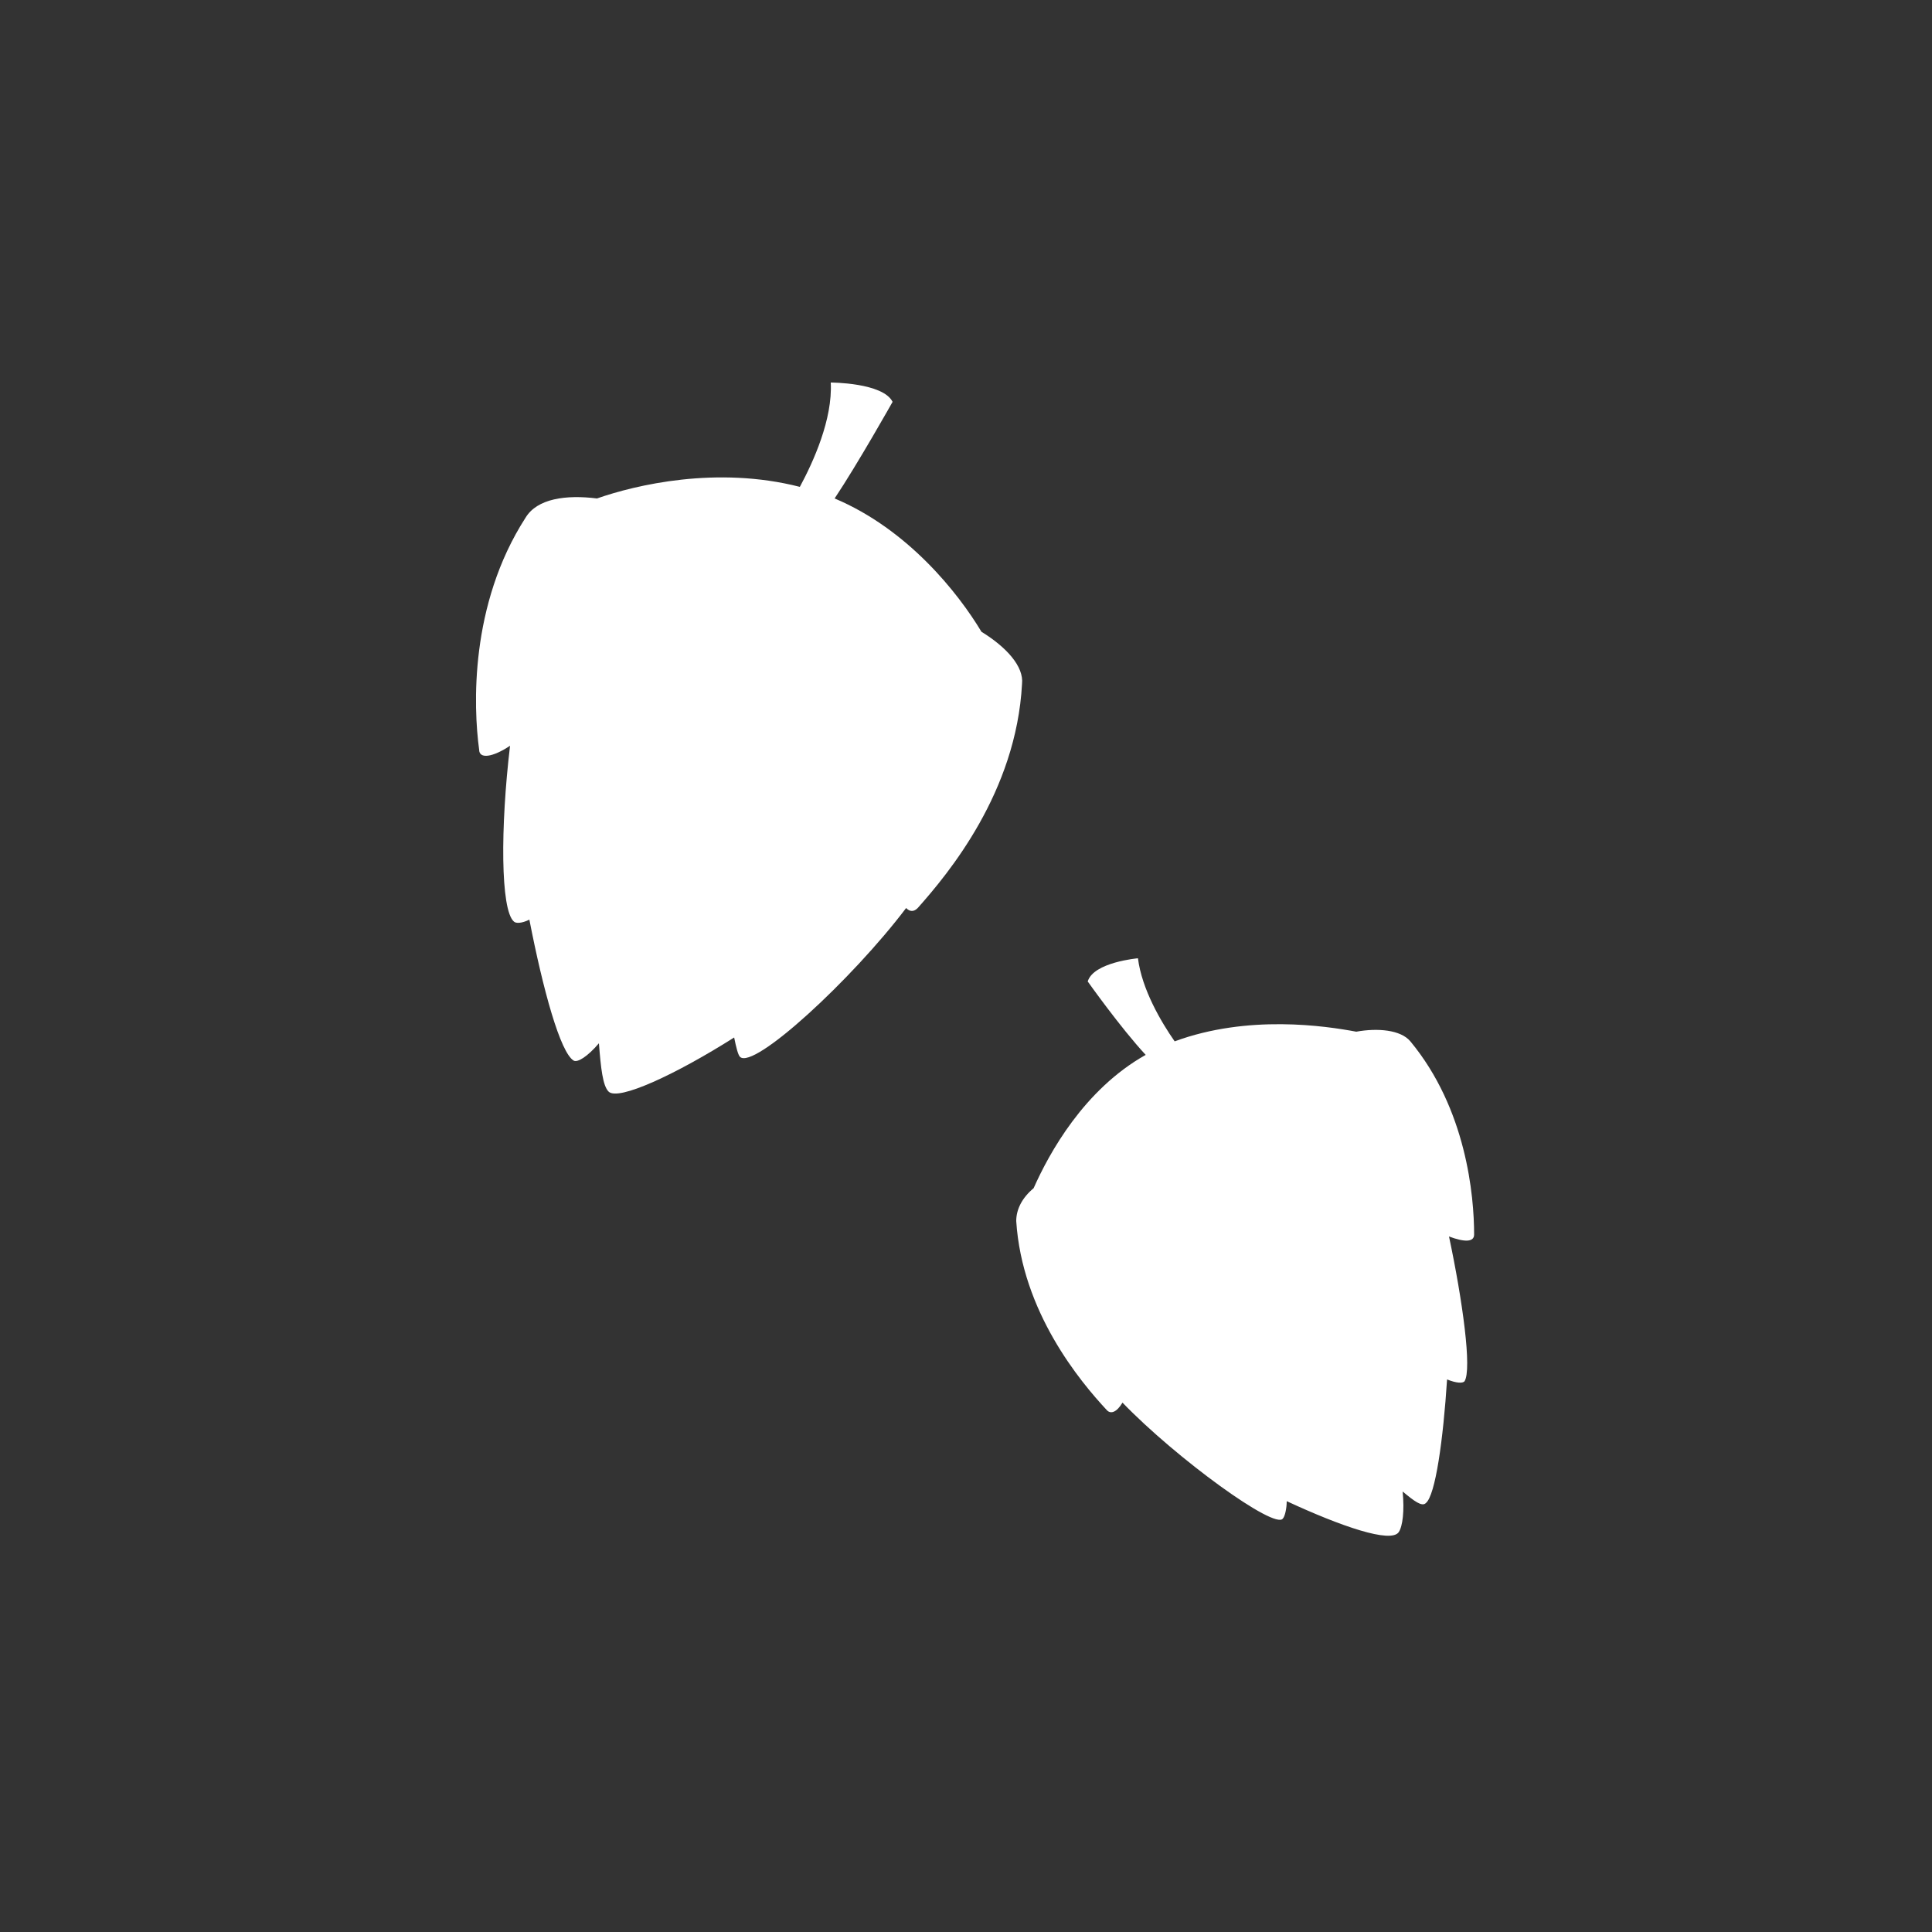 <?xml version="1.0" encoding="utf-8"?>
<!-- Generator: Adobe Illustrator 25.0.1, SVG Export Plug-In . SVG Version: 6.00 Build 0)  -->
<svg version="1.1" id="Layer_1" xmlns="http://www.w3.org/2000/svg" xmlns:xlink="http://www.w3.org/1999/xlink" x="0px" y="0px"
	 viewBox="0 0 100 100" style="enable-background:new 0 0 100 100;" xml:space="preserve">
<rect x="0" y="0" width="100" height="100" fill="#333333" stroke="none"/>
<style type="text/css">
	.st0{fill:#FFFFFF;}
</style>
<g>
	<path class="st0" d="M50.8,32.7c-1.2-2-3.8-5.3-7.6-6.9c1.2-1.8,3-5,3-5c-0.5-1-3.2-1-3.2-1c0.1,1.9-0.9,4.1-1.6,5.4
		c-4.3-1.1-8.5-0.1-10.5,0.6c-1.6-0.2-3.1,0-3.7,1c-2.9,4.5-2.7,9.8-2.4,12c0,0.5,0.7,0.4,1.6-0.2c-0.5,4.2-0.5,8.5,0.2,9.1
		c0.1,0.1,0.4,0.1,0.8-0.1c0.7,3.6,1.6,6.9,2.3,7.3c0.2,0.1,0.7-0.2,1.3-0.9c0.1,1.3,0.2,2.2,0.5,2.5C32,57,35,55.6,38,53.7
		c0.1,0.5,0.2,0.9,0.3,1c0.7,0.7,5.8-4,8.6-7.7c0.2,0.2,0.4,0.2,0.6,0c1.6-1.8,5.1-6,5.4-11.6C53,34.5,52.1,33.5,50.8,32.7z"/>
	<path class="st0" d="M73,53.9c-0.5-0.6-1.7-0.7-2.8-0.5c-1.6-0.3-5.6-0.9-9.4,0.5c-0.7-1-1.7-2.7-1.9-4.3c0,0-2.3,0.2-2.6,1.2
		c0,0,1.7,2.4,3,3.8c-3.2,1.8-5,5.1-5.8,6.9c-0.6,0.5-0.9,1.1-0.9,1.7c0.3,4.7,3.3,8.3,4.7,9.8c0.2,0.2,0.5,0.1,0.8-0.4
		c2.8,2.9,7.9,6.6,8.3,6c0.1-0.1,0.2-0.5,0.2-0.9c2.8,1.3,5.4,2.2,5.8,1.6c0.2-0.3,0.3-1.1,0.2-2.1c0.6,0.5,1,0.8,1.2,0.6
		c0.5-0.4,0.9-3.3,1.1-6.4c0.5,0.2,0.8,0.2,0.9,0.1c0.4-0.6-0.1-4.2-0.8-7.5c0.8,0.3,1.3,0.3,1.3-0.1C76.3,61.9,75.9,57.4,73,53.9z"
		/>
</g>
</svg>

